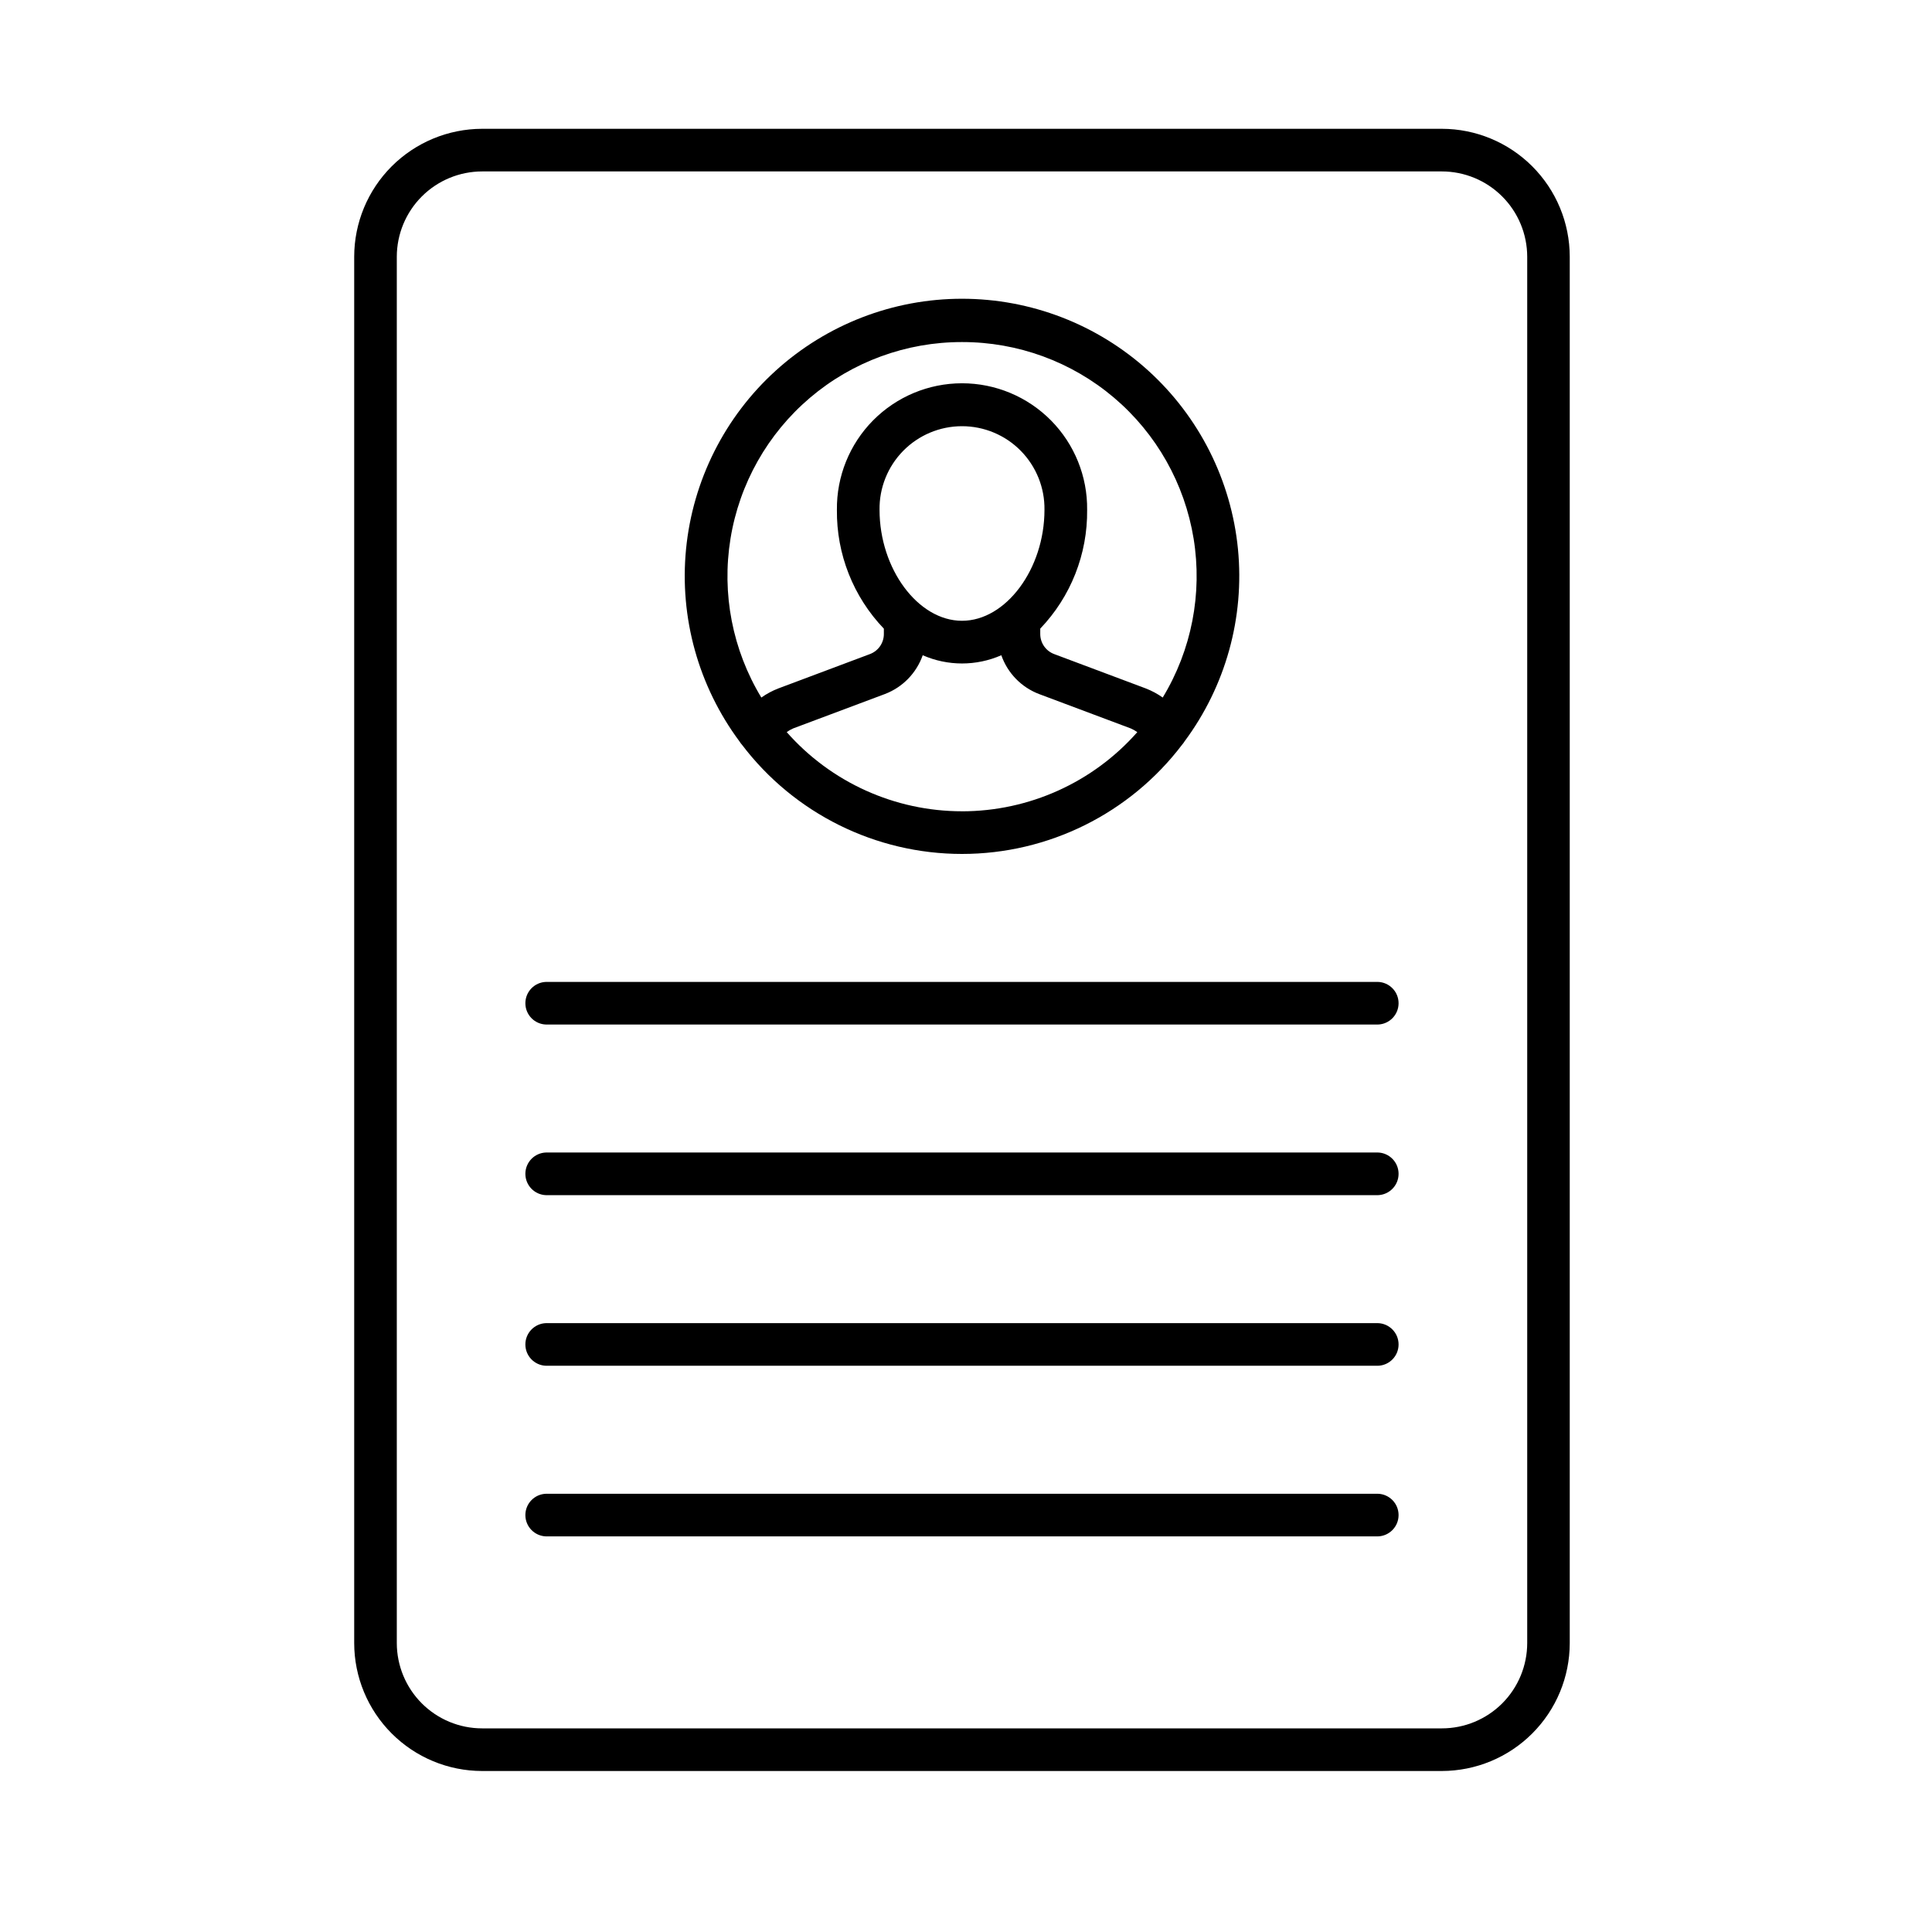 <svg width="60" height="60" viewBox="0 0 60 60" fill="none" xmlns="http://www.w3.org/2000/svg">
<path d="M44.778 4H14.972C13.919 4.002 12.91 4.421 12.165 5.165C11.42 5.91 11.001 6.919 11 7.973V51.027C11.001 52.081 11.42 53.09 12.165 53.835C12.91 54.58 13.919 54.999 14.972 55H44.778C45.831 54.998 46.84 54.58 47.585 53.835C48.33 53.09 48.749 52.081 48.75 51.027V7.973C48.749 6.919 48.33 5.91 47.585 5.165C46.84 4.42 45.831 4.001 44.778 4ZM47.429 51.027C47.428 51.73 47.149 52.403 46.653 52.9C46.156 53.396 45.483 53.676 44.78 53.676H14.972C14.27 53.676 13.596 53.396 13.1 52.9C12.603 52.403 12.324 51.73 12.323 51.027V7.973C12.324 7.27 12.604 6.597 13.1 6.101C13.597 5.604 14.27 5.325 14.972 5.324H44.777C45.48 5.324 46.154 5.603 46.651 6.1C47.148 6.596 47.428 7.27 47.429 7.973L47.429 51.027Z" fill="black"/>
<path d="M42.79 30.494H16.96C16.601 30.504 16.316 30.798 16.316 31.156C16.316 31.515 16.601 31.808 16.96 31.818H42.79C43.149 31.808 43.434 31.515 43.434 31.156C43.434 30.798 43.149 30.504 42.79 30.494Z" fill="black"/>
<path d="M42.79 35.792H16.96C16.601 35.802 16.316 36.096 16.316 36.454C16.316 36.813 16.601 37.106 16.96 37.117H42.79C43.149 37.106 43.434 36.813 43.434 36.454C43.434 36.096 43.149 35.802 42.79 35.792Z" fill="black"/>
<path d="M42.79 41.091H16.96C16.601 41.101 16.316 41.395 16.316 41.753C16.316 42.112 16.601 42.405 16.96 42.415H42.79C43.149 42.405 43.434 42.112 43.434 41.753C43.434 41.395 43.149 41.101 42.79 41.091Z" fill="black"/>
<path d="M42.79 46.39H16.96C16.601 46.4 16.316 46.693 16.316 47.052C16.316 47.41 16.601 47.704 16.96 47.714H42.79C43.149 47.704 43.434 47.41 43.434 47.052C43.434 46.693 43.149 46.4 42.79 46.39Z" fill="black"/>
<path d="M23.043 23.129C24.665 25.265 27.194 26.52 29.876 26.52C32.559 26.52 35.087 25.265 36.71 23.129C36.739 23.097 36.764 23.062 36.786 23.026C38.062 21.309 38.654 19.18 38.446 17.051C38.237 14.923 37.245 12.948 35.661 11.511C34.077 10.074 32.015 9.278 29.876 9.278C27.737 9.278 25.675 10.074 24.091 11.511C22.507 12.948 21.515 14.923 21.306 17.051C21.098 19.18 21.69 21.309 22.966 23.026C22.988 23.062 23.014 23.097 23.043 23.129H23.043ZM29.876 25.195C27.792 25.195 25.809 24.299 24.432 22.736C24.494 22.691 24.562 22.653 24.632 22.622L27.483 21.553C28.032 21.344 28.461 20.903 28.656 20.349C29.434 20.69 30.319 20.69 31.097 20.349C31.291 20.904 31.72 21.345 32.269 21.554L35.119 22.623C35.19 22.654 35.257 22.692 35.32 22.737C33.942 24.3 31.959 25.195 29.875 25.196L29.876 25.195ZM29.876 19.279C28.512 19.279 27.315 17.668 27.315 15.834C27.305 15.149 27.57 14.488 28.052 13.999C28.533 13.511 29.19 13.236 29.876 13.236C30.562 13.236 31.219 13.511 31.7 13.999C32.181 14.488 32.447 15.148 32.437 15.834C32.437 17.668 31.24 19.279 29.876 19.279H29.876ZM29.876 10.624V10.623C31.605 10.62 33.279 11.232 34.597 12.351C35.915 13.469 36.791 15.022 37.069 16.728C37.346 18.434 37.006 20.184 36.109 21.663C35.947 21.547 35.771 21.453 35.586 21.381L32.736 20.312C32.477 20.214 32.307 19.968 32.306 19.692V19.522C33.255 18.531 33.777 17.207 33.762 15.835C33.774 14.796 33.37 13.796 32.64 13.057C31.91 12.319 30.915 11.903 29.877 11.903C28.838 11.903 27.843 12.319 27.113 13.057C26.383 13.796 25.979 14.796 25.991 15.835C25.976 17.208 26.499 18.532 27.449 19.524V19.692C27.448 19.968 27.277 20.214 27.019 20.312L24.169 21.381H24.169C23.983 21.453 23.807 21.548 23.644 21.663C22.748 20.185 22.409 18.436 22.686 16.729C22.963 15.023 23.839 13.471 25.156 12.352C26.474 11.233 28.147 10.62 29.876 10.623L29.876 10.624Z" fill="black"/>
</svg>
